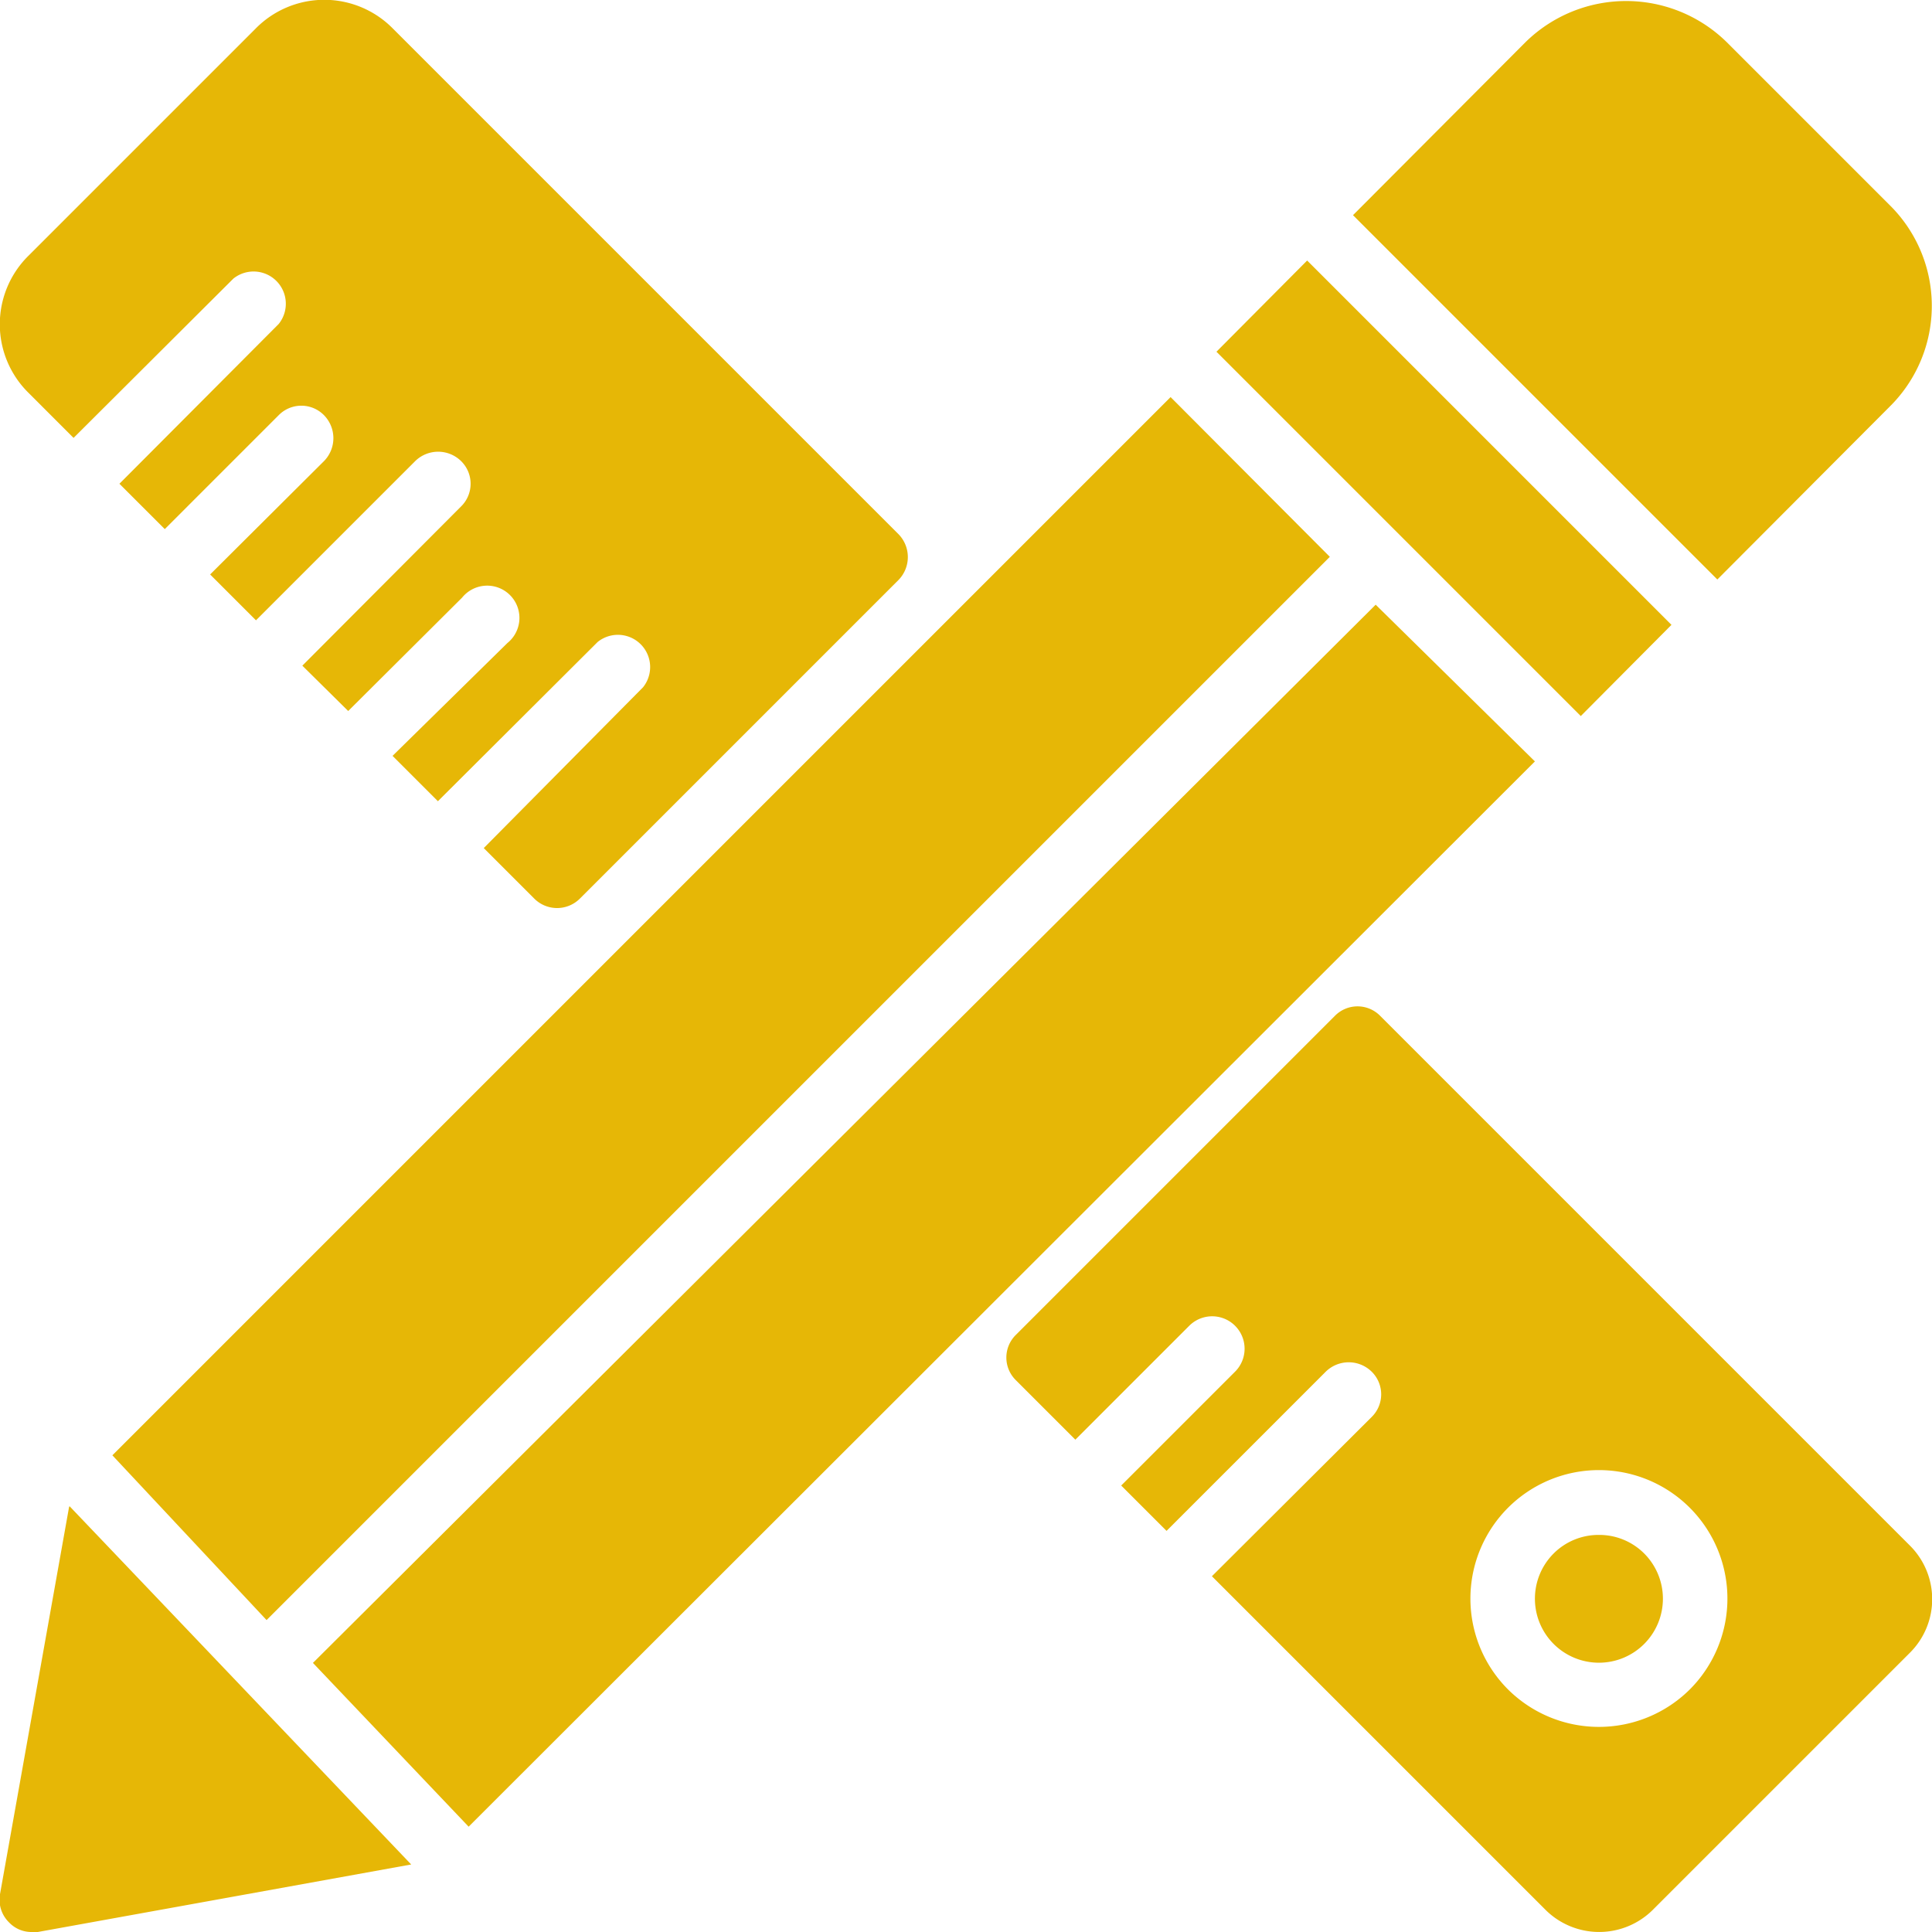<svg xmlns="http://www.w3.org/2000/svg" viewBox="0 0 38.34 38.34"><defs><style>.cls-1{fill:#e6b706;}</style></defs><title>Recurso 19</title><g id="Capa_2" data-name="Capa 2"><g id="Layer_1" data-name="Layer 1"><polygon class="cls-1" points="33.17 12.4 25.94 5.17 24.14 6.98 31.37 14.21 33.17 12.4"/><path class="cls-1" d="M37.5,8.07a2.81,2.81,0,0,0,0-4L34.27.84a2.85,2.85,0,0,0-4,0L26.85,4.27l7.23,7.23Z"/><path class="cls-1" d="M1.37,29.91,0,37.59a.63.63,0,0,0,.18.56.61.61,0,0,0,.45.19H.75L8.16,37,1.38,29.89A0,0,0,0,0,1.37,29.91Z"/><path class="cls-1" d="M5.29,32.15h0L26.39,11.05h0L23.23,7.88l-21,21Z"/><path class="cls-1" d="M27.3,12h0L6.21,33l0,0,3.09,3.25L30.46,15.11Z"/><path class="cls-1" d="M1.46,8.69,4.63,5.53a.64.64,0,0,1,.9.9L2.37,9.6l.9.9L5.53,8.24a.63.63,0,0,1,.9,0,.65.65,0,0,1,0,.91L4.17,11.4l.91.91L8.24,9.15a.65.65,0,0,1,.91,0,.63.63,0,0,1,0,.9L6,13.21l.91.9,2.26-2.25a.64.64,0,1,1,.9.9L7.79,15l.9.9,3.17-3.16a.64.64,0,0,1,.9.9L9.6,16.83l1,1a.64.64,0,0,0,.91,0l6.32-6.32a.65.65,0,0,0,0-.91L7.79.56a1.91,1.91,0,0,0-2.71,0L.56,5.08a1.91,1.91,0,0,0,0,2.71Z"/><path class="cls-1" d="M31.73,30.46a1.26,1.26,0,0,0-.9.37,1.27,1.27,0,1,0,1.8,0A1.26,1.26,0,0,0,31.73,30.46Z"/><path class="cls-1" d="M37.9,30.67,27.39,20.16a.63.63,0,0,0-.9,0l-6.33,6.33a.63.63,0,0,0,0,.9l1.18,1.18,2.26-2.26a.64.64,0,0,1,.91.91l-2.26,2.26.9.9,3.16-3.16a.65.65,0,0,1,.91,0,.63.63,0,0,1,0,.9l-3.17,3.16,6.62,6.62a1.51,1.51,0,0,0,2.13,0l5.1-5.1A1.5,1.5,0,0,0,37.9,30.67Zm-4.37,2.86a2.56,2.56,0,0,1-3.6,0,2.55,2.55,0,1,1,3.6,0Z"/></g></g></svg>